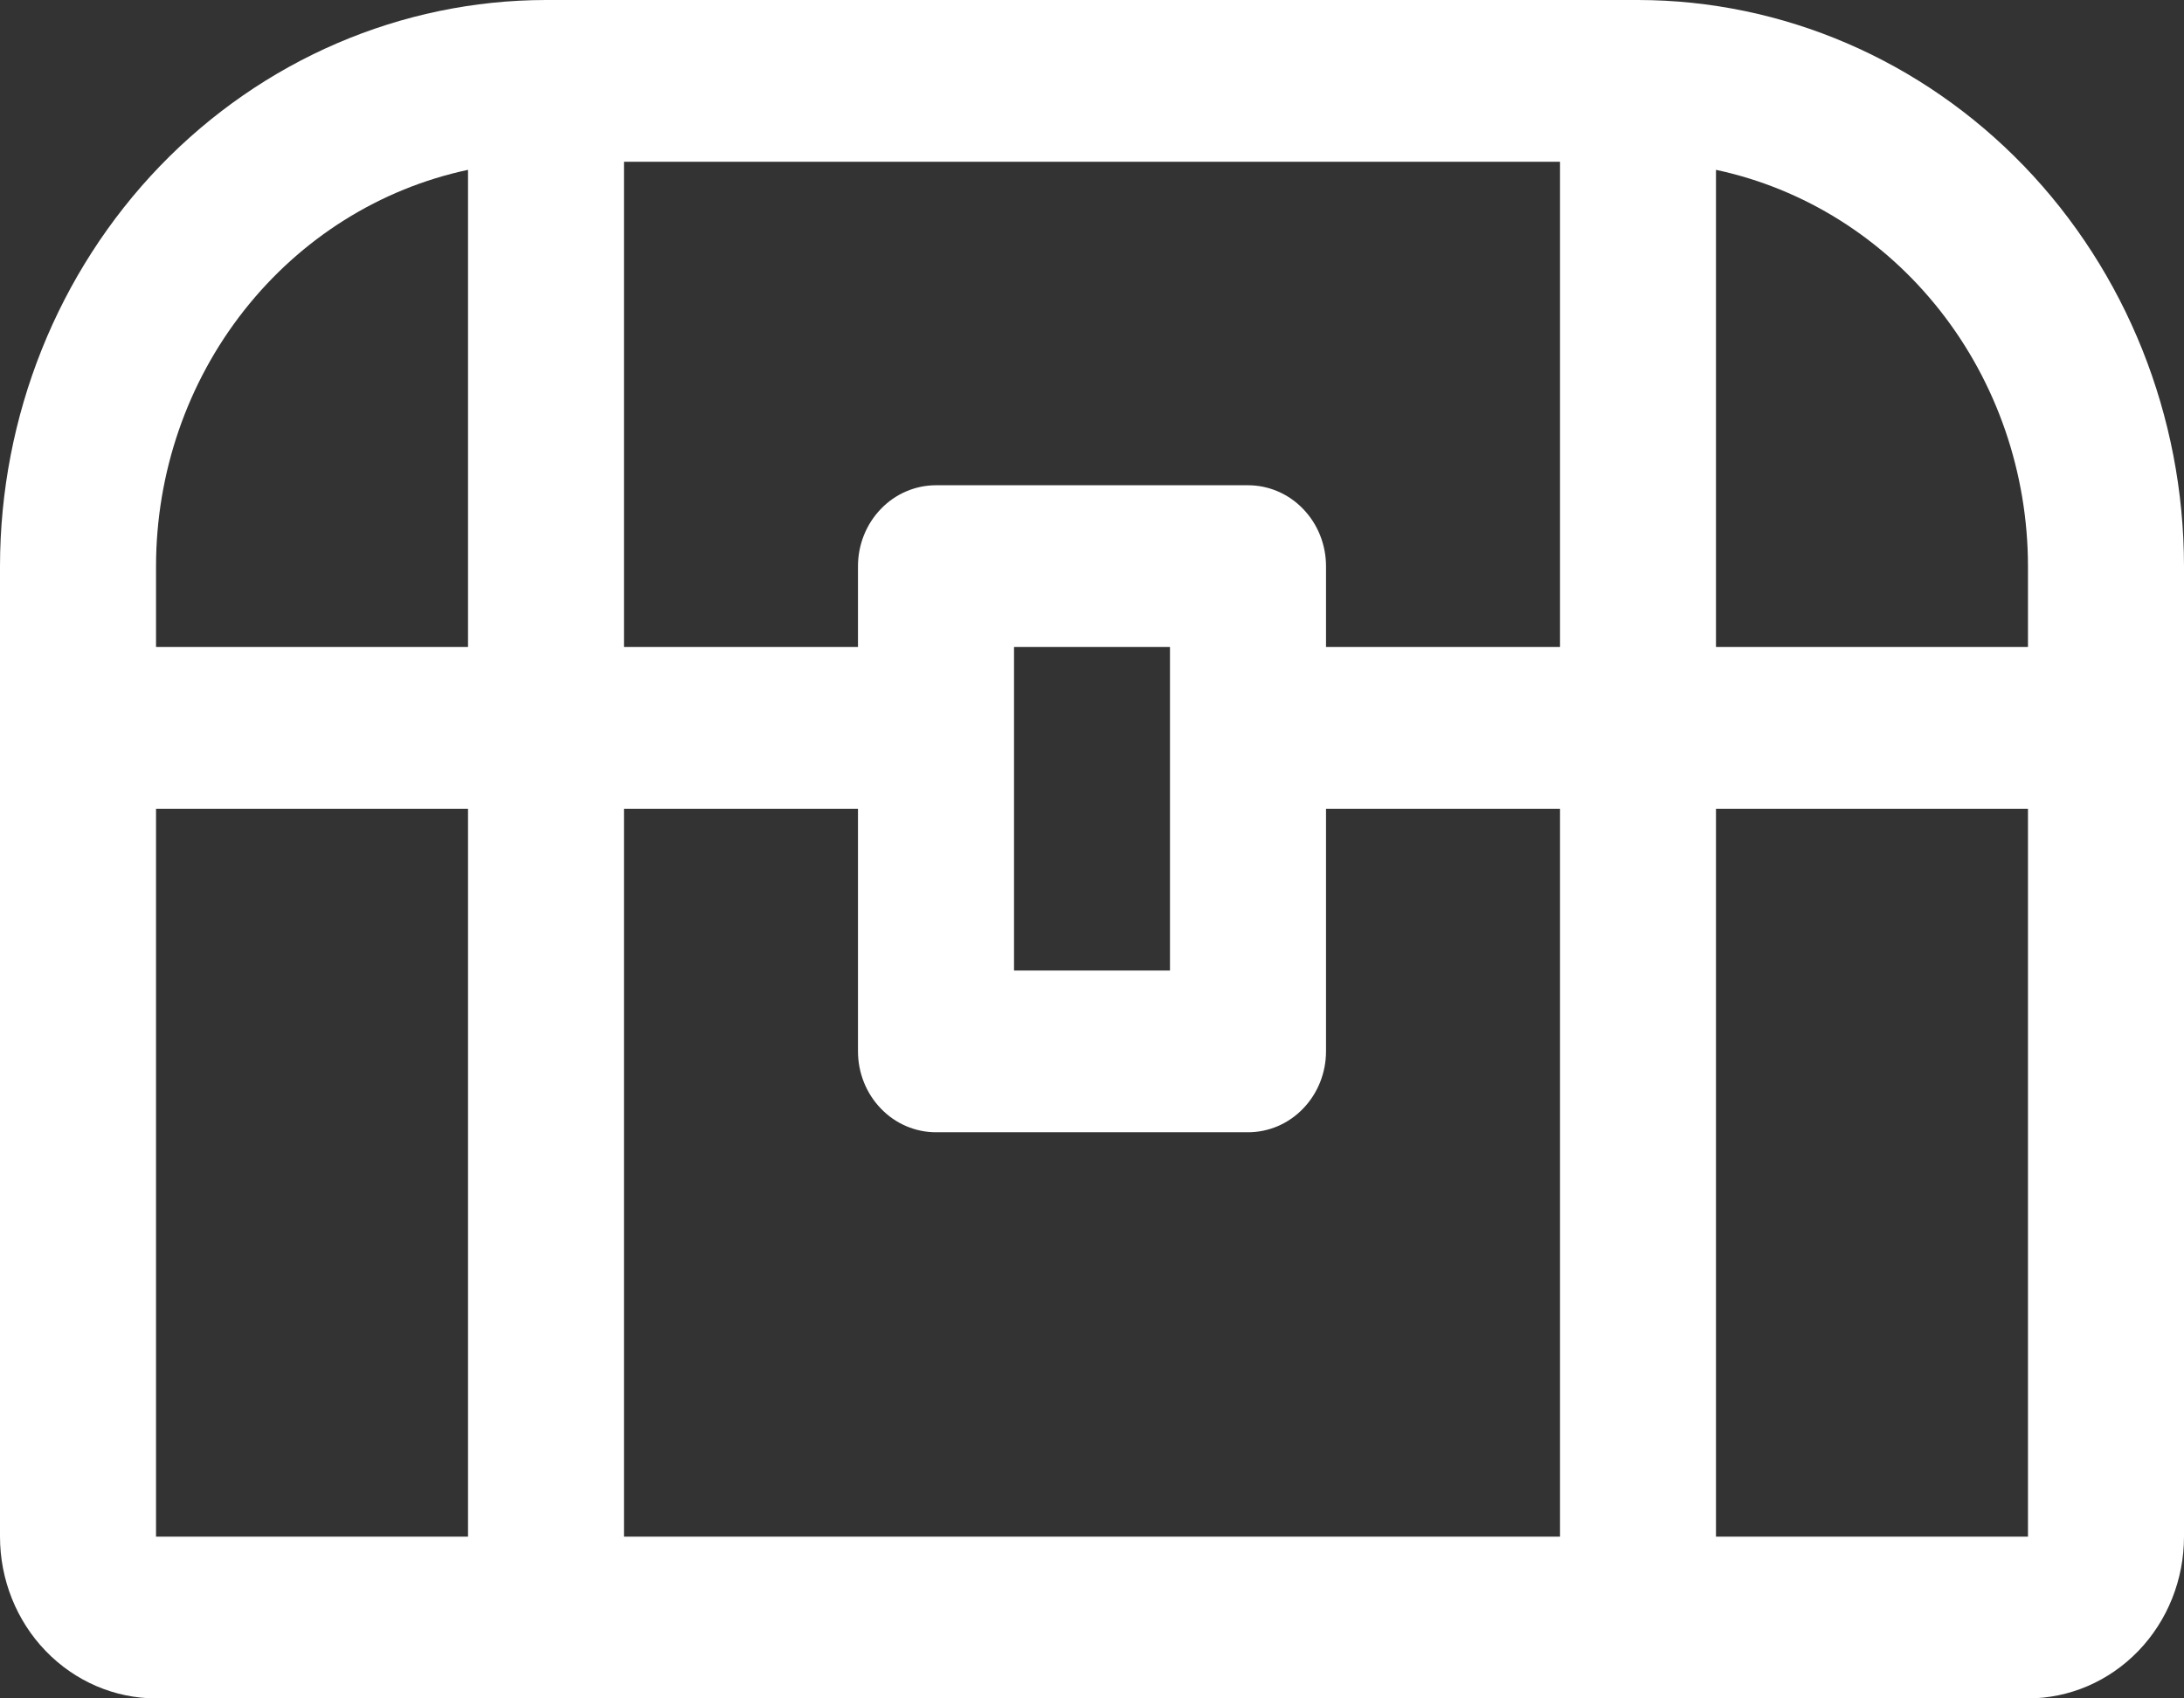 <svg width="27" height="21" viewBox="0 0 27 21" fill="none" xmlns="http://www.w3.org/2000/svg">
<rect x="0" y="0" width="27" height="21" fill="#333333" stroke="none"/>
<path d="M20.25 0H6.75C4.96 0.002 3.245 0.74 1.979 2.052C0.714 3.365 0.002 5.144 0 7V19C0 19.53 0.203 20.039 0.565 20.414C0.927 20.789 1.417 21 1.929 21H25.071C25.583 21 26.073 20.789 26.435 20.414C26.797 20.039 27 19.53 27 19V7C26.998 5.144 26.286 3.365 25.021 2.052C23.755 0.74 22.04 0.002 20.25 0ZM25.071 7V8H21.214V2.1C22.303 2.332 23.28 2.946 23.983 3.839C24.686 4.731 25.07 5.848 25.071 7ZM14.464 12H12.536V8H14.464V12ZM11.571 14H15.429C15.684 14 15.93 13.895 16.11 13.707C16.291 13.52 16.393 13.265 16.393 13V10H19.286V19H7.714V10H10.607V13C10.607 13.265 10.709 13.52 10.89 13.707C11.07 13.895 11.316 14 11.571 14ZM16.393 8V7C16.393 6.735 16.291 6.48 16.11 6.293C15.93 6.105 15.684 6 15.429 6H11.571C11.316 6 11.07 6.105 10.89 6.293C10.709 6.48 10.607 6.735 10.607 7V8H7.714V2H19.286V8H16.393ZM5.786 2.1V8H1.929V7C1.93 5.848 2.314 4.731 3.017 3.839C3.72 2.946 4.697 2.332 5.786 2.1ZM1.929 10H5.786V19H1.929V10ZM25.071 19H21.214V10H25.071V19Z" fill="white"/>
</svg>
